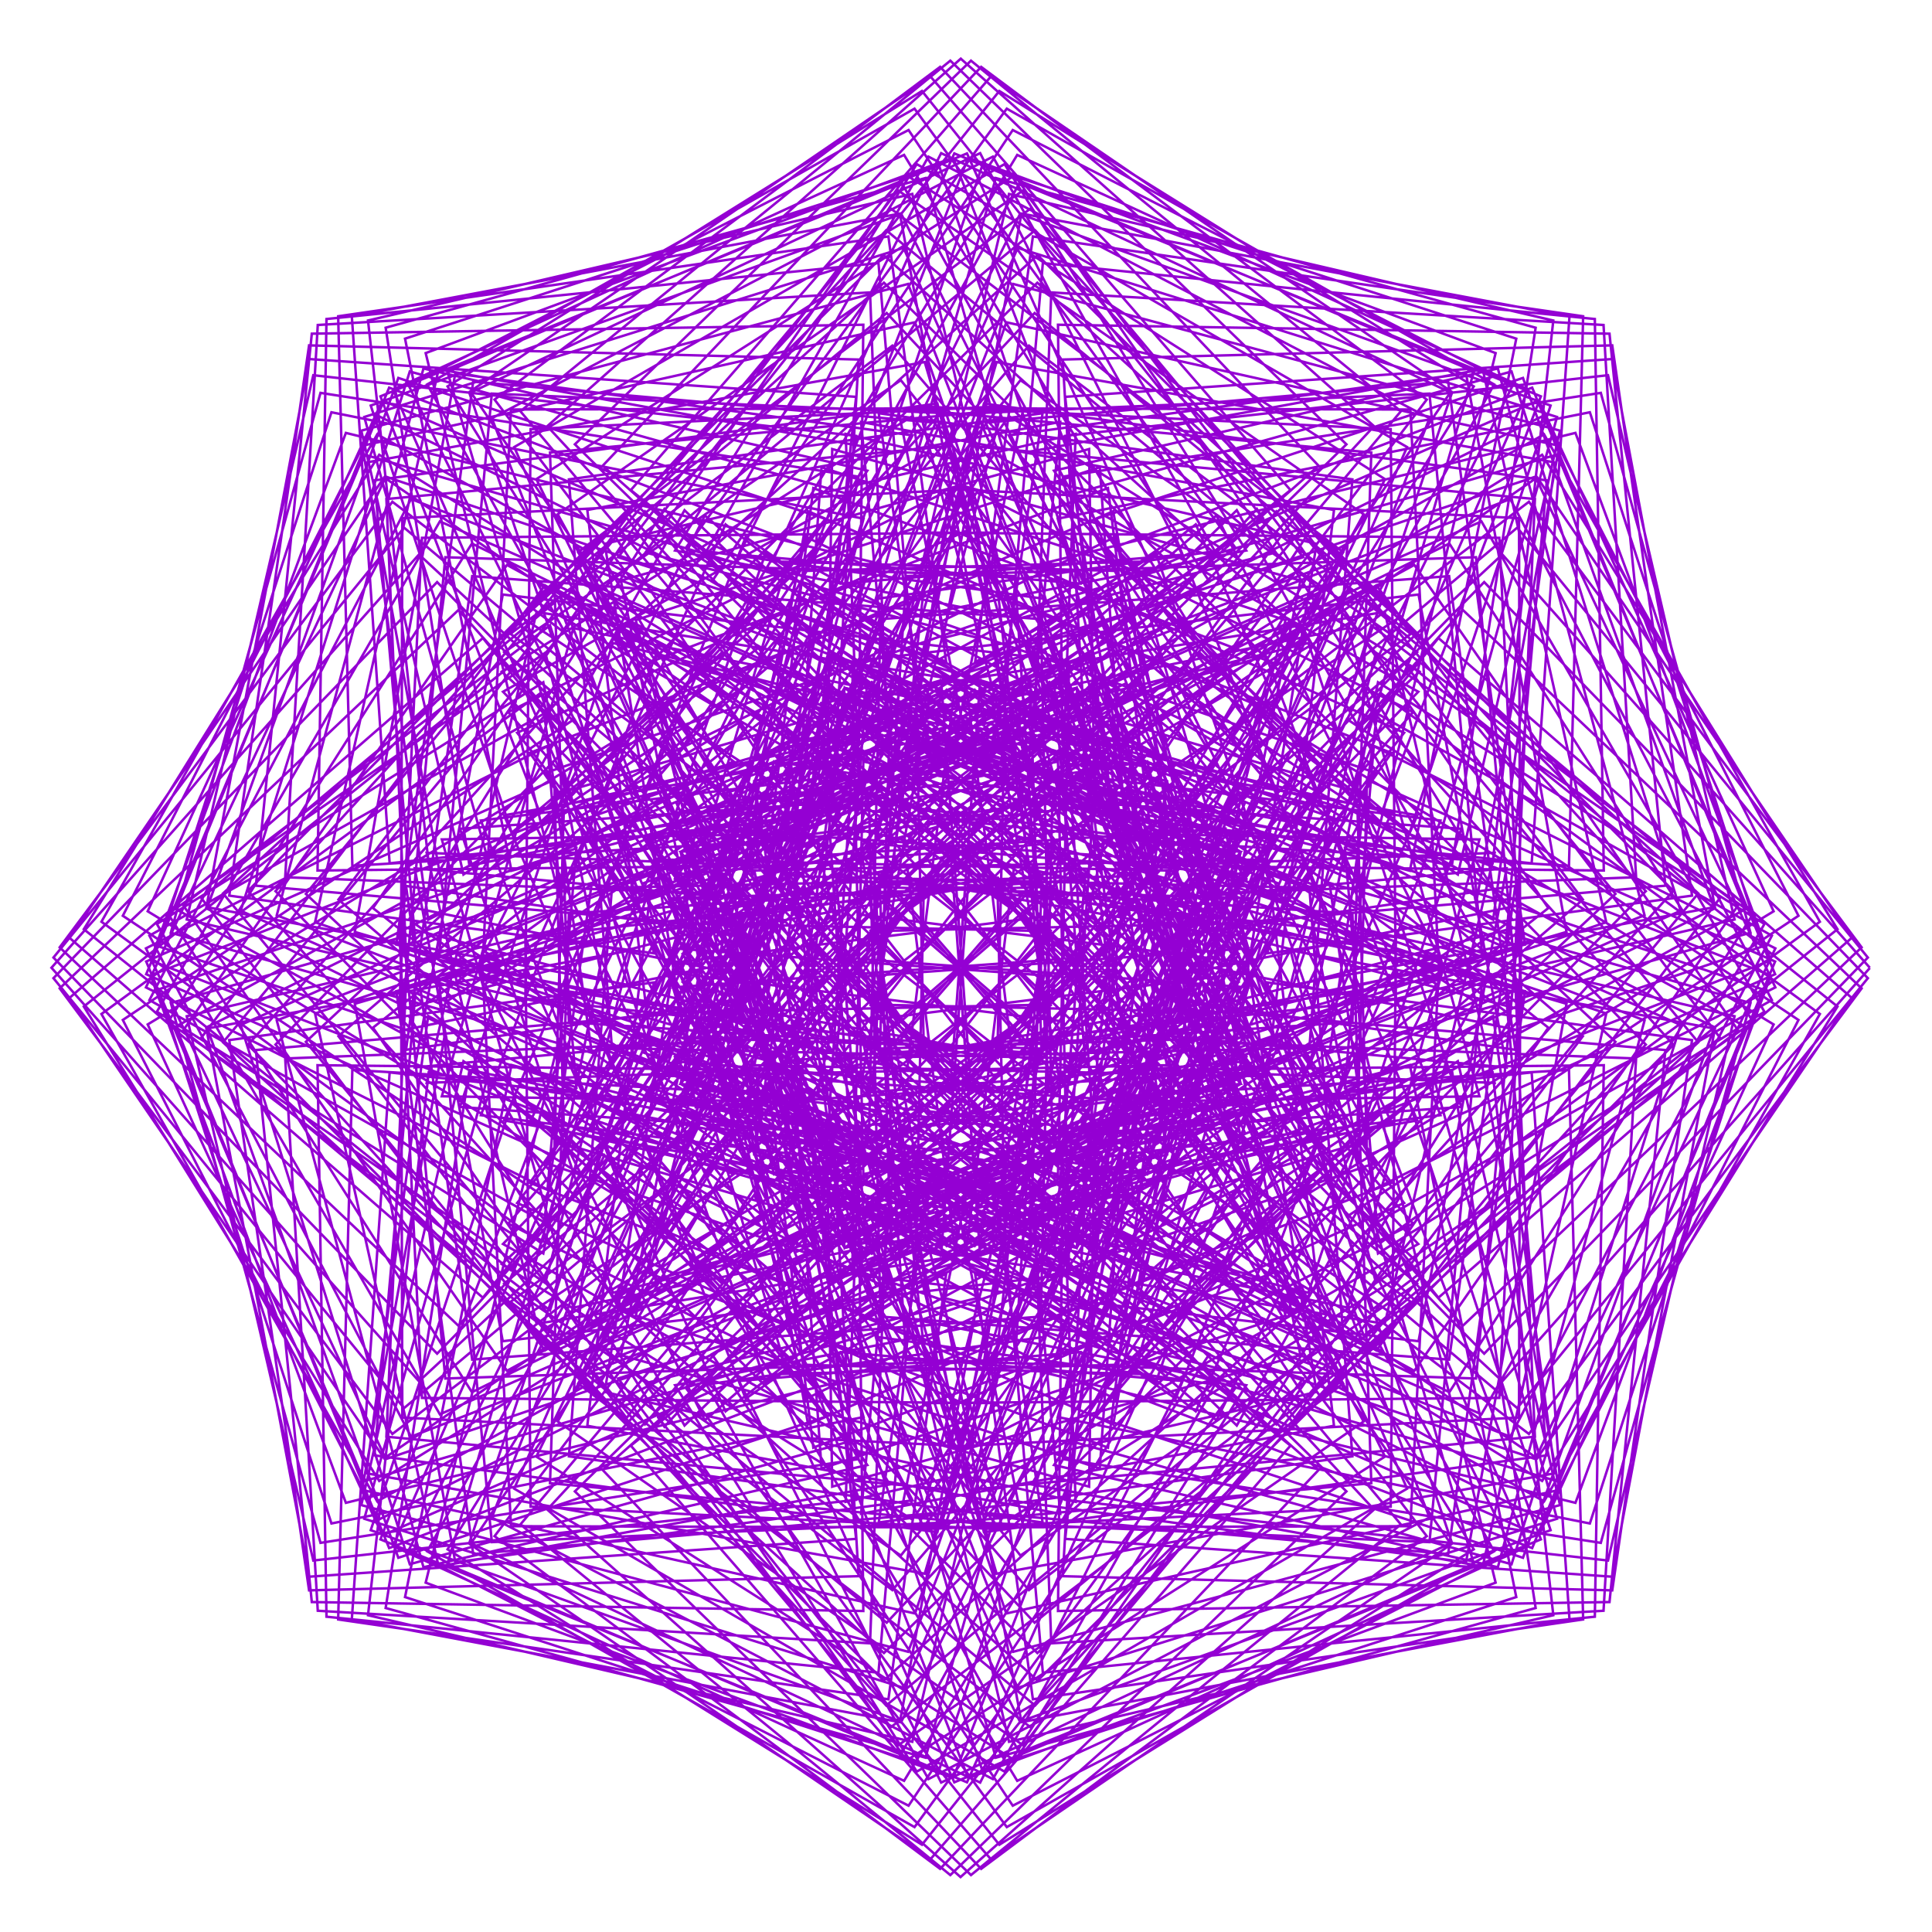 <?xml version="1.0" encoding="utf-8"  standalone="no"?>
<svg 
 width="777" height="777"
 viewBox="0 0 777 777"
 xmlns="http://www.w3.org/2000/svg"
 xmlns:xlink="http://www.w3.org/1999/xlink"
>

<title>Gnuplot</title>
<desc>Produced by GNUPLOT 5.2 patchlevel 7 </desc>

<g id="gnuplot_canvas">

<rect x="0" y="0" width="777" height="777" fill="none"/>
<defs>

	<circle id='gpDot' r='0.5' stroke-width='0.5' stroke='currentColor'/>
	<path id='gpPt0' stroke-width='0.222' stroke='currentColor' d='M-1,0 h2 M0,-1 v2'/>
	<path id='gpPt1' stroke-width='0.222' stroke='currentColor' d='M-1,-1 L1,1 M1,-1 L-1,1'/>
	<path id='gpPt2' stroke-width='0.222' stroke='currentColor' d='M-1,0 L1,0 M0,-1 L0,1 M-1,-1 L1,1 M-1,1 L1,-1'/>
	<rect id='gpPt3' stroke-width='0.222' stroke='currentColor' x='-1' y='-1' width='2' height='2'/>
	<rect id='gpPt4' stroke-width='0.222' stroke='currentColor' fill='currentColor' x='-1' y='-1' width='2' height='2'/>
	<circle id='gpPt5' stroke-width='0.222' stroke='currentColor' cx='0' cy='0' r='1'/>
	<use xlink:href='#gpPt5' id='gpPt6' fill='currentColor' stroke='none'/>
	<path id='gpPt7' stroke-width='0.222' stroke='currentColor' d='M0,-1.33 L-1.33,0.67 L1.33,0.67 z'/>
	<use xlink:href='#gpPt7' id='gpPt8' fill='currentColor' stroke='none'/>
	<use xlink:href='#gpPt7' id='gpPt9' stroke='currentColor' transform='rotate(180)'/>
	<use xlink:href='#gpPt9' id='gpPt10' fill='currentColor' stroke='none'/>
	<use xlink:href='#gpPt3' id='gpPt11' stroke='currentColor' transform='rotate(45)'/>
	<use xlink:href='#gpPt11' id='gpPt12' fill='currentColor' stroke='none'/>
	<path id='gpPt13' stroke-width='0.222' stroke='currentColor' d='M0,1.330 L1.265,0.411 L0.782,-1.067 L-0.782,-1.076 L-1.265,0.411 z'/>
	<use xlink:href='#gpPt13' id='gpPt14' fill='currentColor' stroke='none'/>
	<filter id='textbox' filterUnits='objectBoundingBox' x='0' y='0' height='1' width='1'>
	  <feFlood flood-color='white' flood-opacity='1' result='bgnd'/>
	  <feComposite in='SourceGraphic' in2='bgnd' operator='atop'/>
	</filter>
	<filter id='greybox' filterUnits='objectBoundingBox' x='0' y='0' height='1' width='1'>
	  <feFlood flood-color='lightgrey' flood-opacity='1' result='grey'/>
	  <feComposite in='SourceGraphic' in2='grey' operator='atop'/>
	</filter>
</defs>
<g fill="none" color="white" stroke="currentColor" stroke-width="1.00" stroke-linecap="butt" stroke-linejoin="miter">
</g>
<g fill="none" color="black" stroke="currentColor" stroke-width="1.00" stroke-linecap="butt" stroke-linejoin="miter">
</g>
<g fill="none" color="black" stroke="currentColor" stroke-width="1.00" stroke-linecap="butt" stroke-linejoin="miter">
</g>
	<g id="gnuplot_plot_1" ><title>real(z(t)),imag(z(t))</title>
<g fill="none" color="black" stroke="currentColor" stroke-width="1.00" stroke-linecap="butt" stroke-linejoin="miter">
	<path stroke='rgb(148,   0, 211)'  d='M752.0,389.2 L604.2,223.0 L479.5,338.5 L609.2,388.4 L617.3,200.7 L389.6,179.3 L348.2,385.9 L502.0,397.1
		L438.8,263.7 L274.5,383.6 L392.8,580.5 L568.3,492.1 L474.6,384.2 L418.3,535.1 L626.3,595.7 L713.9,386.7
		L549.8,313.6 L546.0,451.2 L712.2,386.2 L633.6,174.1 L422.4,225.9 L471.4,380.4 L570.4,278.2 L399.9,182.5
		L273.5,374.2 L433.0,501.9 L503.5,371.2 L350.1,374.5 L382.3,581.8 L610.9,570.1 L611.4,381.0 L478.8,423.8
		L596.9,544.4 L751.2,385.1 L610.2,212.2 L479.1,322.3 L605.6,379.2 L622.1,193.2 L395.7,162.3 L345.1,367.7
		L499.1,386.9 L443.3,251.0 L274.6,363.0 L384.5,564.8 L564.7,483.8 L476.5,370.6 L413.1,517.6 L617.5,586.8
		L714.0,381.4 L552.5,300.1 L540.9,437.3 L708.9,380.6 L639.4,165.8 L425.4,208.6 L466.9,366.4 L570.9,270.1
		L405.8,167.4 L271.4,353.5 L425.8,488.7 L503.4,361.3 L351.0,356.7 L374.0,564.3 L603.0,562.2 L612.2,372.3
		L477.0,407.8 L588.3,533.2 L748.7,381.0 L614.9,201.8 L477.7,306.2 L600.5,369.9 L625.4,186.0 L400.8,145.6
		L341.0,349.5 L494.7,376.7 L446.4,238.7 L273.7,342.6 L375.0,548.9 L559.6,475.7 L477.2,357.4 L406.9,500.1
		L607.4,577.8 L712.6,376.3 L553.9,287.0 L534.7,423.4 L704.0,375.1 L643.8,158.0 L427.4,191.7 L461.2,352.5
		L569.9,262.3 L410.4,152.9 L268.3,333.0 L417.3,475.6 L501.9,351.7 L350.8,339.3 L364.5,546.8 L593.6,554.4
		L611.5,364.0 L474.1,392.2 L578.5,521.9 L744.7,377.2 L618.2,192.0 L475.1,290.4 L594.1,360.7 L627.1,179.3
		L404.7,129.6 L335.8,331.5 L488.8,366.7 L448.1,227.0 L271.9,322.6 L364.3,533.0 L552.9,467.8 L476.6,344.8
		L399.7,482.8 L595.8,568.8 L709.6,371.6 L554.2,274.4 L527.4,409.7 L697.6,369.8 L646.7,150.9 L428.4,175.3
		L454.4,338.7 L567.4,254.9 L413.8,139.0 L264.4,312.9 L407.5,462.5 L499.0,342.6 L349.5,322.4 L354.1,529.5
		L582.8,546.8 L609.4,356.3 L470.2,376.9 L567.3,510.8 L739.0,373.7 L620.2,182.9 L471.6,275.0 L586.3,351.7
		L627.4,173.2 L407.5,114.2 L329.6,313.7 L481.6,356.9 L448.6,215.9 L269.1,303.2 L352.5,517.3 L544.8,460.3
		L474.8,332.8 L391.5,465.9 L582.9,559.9 L705.1,367.5 L553.4,262.5 L519.0,396.3 L689.7,364.8 L648.3,144.4
		L428.4,159.6 L446.4,325.1 L563.4,247.9 L416.1,125.9 L259.5,293.2 L396.5,449.7 L494.6,334.1 L347.2,306.3
		L342.7,512.5 L570.5,539.4 L605.9,349.2 L465.3,362.3 L555.1,499.9 L731.9,370.7 L621.0,174.7 L467.1,260.1
		L577.2,343.1 L626.2,167.7 L409.3,99.7 L322.5,296.4 L473.1,347.5 L447.7,205.6 L265.4,284.4 L339.7,501.9
		L535.3,453.2 L471.8,321.5 L382.4,449.4 L568.8,551.3 L699.1,364.0 L551.5,251.5 L509.6,383.4 L680.5,360.2
		L648.4,138.9 L427.4,144.6 L437.3,312.0 L558.0,241.5 L417.2,113.7 L253.8,274.2 L384.4,437.3 L488.9,326.2
		L343.9,291.0 L330.3,495.8 L556.9,532.4 L601.1,343.0 L459.4,348.4 L541.7,489.3 L723.3,368.3 L620.5,167.3
		L461.7,246.0 L566.9,334.9 L623.6,163.1 L410.2,86.1 L314.5,279.6 L463.3,338.7 L445.6,196.3 L260.9,266.5
		L325.9,486.8 L524.4,446.8 L467.7,311.2 L372.4,433.6 L553.5,543.1 L691.7,361.2 L548.5,241.3 L499.3,371.0
		L669.8,356.2 L647.3,134.2 L425.5,130.6 L427.3,299.4 L551.3,235.9 L417.3,102.6 L247.3,255.9 L371.2,425.3
		L481.9,319.2 L339.7,276.6 L317.2,479.7 L542.1,525.9 L595.0,337.6 L452.7,335.4 L527.4,479.3 L713.3,366.5
		L618.9,161.0 L455.4,232.6 L555.5,327.2 L619.7,159.4 L410.0,73.6 L305.8,263.5 L452.3,330.4 L442.3,187.9
		L255.7,249.4 L311.3,472.3 L512.3,440.9 L462.6,301.9 L361.7,418.6 L537.1,535.4 L683.0,359.3 L544.5,232.2
		L488.1,359.3 L658.0,352.8 L644.9,130.7 L422.8,117.6 L416.3,287.5 L543.4,231.1 L416.3,92.6 L240.2,238.5
		L357.0,413.9 L473.7,313.0 L334.7,263.3 L303.3,464.3 L526.2,519.9 L587.7,333.3 L445.2,323.3 L512.1,469.8
		L702.0,365.6 L616.2,155.9 L448.4,220.1 L543.0,320.2 L614.6,156.7 L409.1,62.3 L296.3,248.2 L440.2,322.9
		L438.0,180.6 L249.7,233.5 L295.9,458.4 L499.0,435.9 L456.4,293.7 L350.3,404.4 L519.7,528.3 L673.0,358.3
		L539.7,224.3 L476.2,348.3 L645.0,350.1 L641.4,128.3 L419.4,105.8 L404.6,276.3 L534.3,227.1 L414.4,83.9
		L232.5,222.1 L342.0,403.2 L464.4,307.9 L328.8,251.2 L288.8,449.7 L509.1,514.7 L579.3,330.0 L436.9,312.3
		L496.0,461.1 L689.5,365.4 L612.5,152.0 L440.7,208.7 L529.6,313.9 L608.3,155.1 L407.3,52.3 L286.3,233.9
		L427.2,316.2 L432.6,174.5 L243.2,218.7 L279.8,445.3 L484.6,431.7 L449.4,286.7 L338.3,391.2 L501.4,521.8
		L661.9,358.4 L534.1,217.6 L463.6,338.3 L631.0,348.2 L636.7,127.2 L415.4,95.1 L392.2,266.0 L524.1,224.1
		L411.6,76.5 L224.3,206.8 L326.2,393.2 L454.1,303.8 L322.4,240.3 L273.7,435.9 L491.2,510.2 L570.0,327.9
		L428.1,302.5 L479.2,453.1 L675.9,366.3 L607.9,149.4 L432.5,198.4 L515.5,308.5 L600.9,154.6 L404.9,43.7
		L275.7,220.5 L413.3,310.3 L426.4,169.7 L236.2,205.1 L263.1,432.9 L469.3,428.4 L441.5,281.0 L325.9,379.1
		L482.4,516.1 L649.7,359.5 L527.7,212.2 L450.5,329.2 L616.0,347.2 L631.2,127.3 L410.8,85.9 L379.3,256.6
		L513.1,222.2 L408.1,70.5 L215.7,192.7 L309.7,384.1 L442.8,300.8 L315.3,230.8 L258.3,423.1 L472.4,506.5
		L559.7,327.0 L418.7,294.0 L461.9,446.0 L661.4,368.1 L602.4,148.2 L423.9,189.3 L500.6,304.0 L592.7,155.4
		L401.9,36.6 L264.8,208.3 L398.7,305.4 L419.3,166.2 L228.8,192.8 L246.1,421.5 L453.2,426.1 L433.0,276.6
		L313.1,368.1 L462.7,511.2 L636.6,361.8 L520.7,208.2 L436.9,321.2 L600.3,347.2 L624.7,128.9 L405.8,78.0
		L365.9,248.2 L501.2,221.4 L404.0,66.0 L206.8,179.8 L292.8,375.9 L430.8,299.0 L307.8,222.7 L242.6,411.3
		L453.0,503.7 L548.6,327.5 L408.9,286.8 L444.1,439.8 L646.0,370.9 L596.3,148.5 L414.9,181.5 L485.2,300.5
		L583.6,157.4 L398.4,30.9 L253.7,197.1 L383.4,301.5 L411.6,164.1 L221.2,182.0 L228.8,411.1 L436.3,424.8
		L423.9,273.7 L300.0,358.3 L442.6,507.3 L622.7,365.2 L513.3,205.7 L423.1,314.4 L583.9,348.2 L617.6,131.8
		L400.5,71.6 L352.2,240.9 L488.6,221.7 L399.3,63.0 L197.8,168.2 L275.5,368.7 L418.2,298.4 L299.9,216.0
		L226.7,400.6 L433.0,501.9 L536.9,329.2 L398.9,280.9 L426.1,434.6 L630.0,374.8 L589.6,150.2 L405.7,175.1
		L469.4,297.9 L573.8,160.7 L394.6,26.9 L242.4,187.3 L367.8,298.6 L403.3,163.4 L213.4,172.6 L211.3,401.6
		L418.9,424.6 L414.3,272.2 L286.9,349.8 L422.1,504.2 L608.2,369.8 L505.5,204.7 L409.2,308.7 L567.0,350.2
		L609.8,136.2 L395.0,66.7 L338.3,234.7 L475.5,223.1 L394.2,61.6 L188.8,158.1 L258.0,362.5 L405.0,299.1
		L291.8,210.9 L210.8,391.1 L412.6,501.0 L524.6,332.3 L388.7,276.5 L407.9,430.5 L613.3,379.9 L582.4,153.5
		L396.4,170.0 L453.3,296.5 L563.4,165.4 L390.5,24.4 L231.2,178.7 L351.8,296.8 L394.6,164.2 L205.5,164.7
		L193.8,393.3 L401.1,425.5 L404.4,272.1 L273.7,342.6 L401.4,502.1 L593.1,375.7 L497.4,205.2 L395.2,304.2
		L549.7,353.2 L601.5,142.0 L389.4,63.4 L324.4,229.6 L462.0,225.8 L388.9,61.7 L179.9,149.3 L240.5,357.3
		L391.4,301.0 L283.5,207.3 L195.1,382.8 L392.0,501.1 L511.9,336.8 L378.5,273.6 L389.7,427.4 L596.3,386.0
		L574.9,158.3 L387.2,166.4 L437.1,296.1 L552.6,171.4 L386.4,23.6 L220.1,171.4 L335.6,296.1 L385.5,166.4
		L197.8,158.3 L176.4,386.0 L383.0,427.4 L394.2,273.6 L260.8,336.8 L380.7,501.1 L577.6,382.8 L489.2,207.3
		L381.3,301.0 L532.2,357.3 L592.8,149.3 L383.8,61.7 L310.7,225.8 L448.3,229.6 L383.3,63.4 L171.2,142.0
		L223.0,353.2 L377.5,304.2 L275.3,205.2 L179.6,375.7 L371.3,502.1 L499.0,342.6 L368.3,272.1 L371.6,425.5
		L578.9,393.3 L567.2,164.7 L378.1,164.2 L420.9,296.8 L541.5,178.7 L382.2,24.4 L209.3,165.4 L319.4,296.5
		L376.3,170.0 L190.3,153.5 L159.4,379.9 L364.8,430.5 L384.0,276.5 L248.1,332.3 L360.1,501.0 L561.9,391.1
		L480.9,210.9 L367.7,299.1 L514.7,362.5 L583.9,158.1 L378.5,61.6 L297.2,223.1 L434.4,234.7 L377.7,66.7
		L162.9,136.2 L205.7,350.2 L363.5,308.7 L267.2,204.7 L164.5,369.8 L350.6,504.2 L485.8,349.8 L358.4,272.2
		L353.8,424.6 L561.4,401.6 L559.3,172.6 L369.4,163.4 L404.9,298.6 L530.3,187.3 L378.1,26.9 L198.9,160.7
		L303.3,297.9 L367.0,175.1 L183.1,150.2 L142.7,374.8 L346.6,434.6 L373.8,280.9 L235.8,329.2 L339.7,501.9
		L546.0,400.6 L472.8,216.0 L354.5,298.4 L497.2,368.7 L574.9,168.2 L373.4,63.0 L284.1,221.7 L420.5,240.9
		L372.2,71.6 L155.1,131.8 L188.8,348.2 L349.6,314.4 L259.4,205.7 L150.0,365.2 L330.1,507.3 L472.7,358.3
		L348.8,273.7 L336.4,424.8 L543.9,411.1 L551.5,182.0 L361.1,164.1 L389.3,301.5 L519.0,197.1 L374.3,30.9
		L189.1,157.4 L287.5,300.5 L357.8,181.5 L176.4,148.5 L126.7,370.9 L328.6,439.8 L363.8,286.8 L224.1,327.5
		L319.7,503.7 L530.1,411.3 L464.9,222.7 L341.9,299.0 L479.9,375.9 L565.9,179.8 L368.7,66.0 L271.5,221.4
		L406.8,248.2 L366.9,78.0 L148.0,128.9 L172.4,347.2 L335.8,321.2 L252.0,208.2 L136.1,361.8 L310.0,511.2
		L459.6,368.1 L339.7,276.6 L319.5,426.1 L526.6,421.5 L543.9,192.8 L353.4,166.2 L374.0,305.4 L507.9,208.3
		L370.8,36.6 L180.0,155.4 L272.1,304.0 L348.8,189.3 L170.3,148.2 L111.3,368.1 L310.8,446.0 L354.0,294.0
		L213.0,327.0 L300.3,506.5 L514.4,423.1 L457.4,230.8 L329.9,300.8 L463.0,384.1 L557.0,192.7 L364.6,70.5
		L259.6,222.2 L393.4,256.6 L361.9,85.9 L141.5,127.3 L156.7,347.2 L322.2,329.2 L245.0,212.2 L123.0,359.5
		L290.3,516.1 L446.8,379.1 L331.2,281.0 L303.4,428.4 L509.6,432.9 L536.5,205.1 L346.3,169.7 L359.4,310.3
		L497.0,220.5 L367.8,43.7 L171.8,154.6 L257.2,308.5 L340.2,198.4 L164.8,149.4 L96.8,366.3 L293.5,453.1
		L344.6,302.5 L202.7,327.9 L281.5,510.2 L499.0,435.9 L450.3,240.3 L318.6,303.8 L446.5,393.2 L548.4,206.8
		L361.1,76.5 L248.6,224.1 L380.5,266.0 L357.3,95.1 L136.0,127.2 L141.7,348.2 L309.1,338.3 L238.6,217.6
		L110.8,358.4 L271.3,521.8 L434.4,391.2 L323.3,286.7 L288.1,431.7 L492.9,445.3 L529.5,218.7 L340.1,174.5
		L345.5,316.2 L486.4,233.9 L365.4,52.3 L164.4,155.1 L243.1,313.9 L332.0,208.7 L160.2,152.0 L83.2,365.4
		L276.7,461.1 L335.8,312.3 L193.4,330.0 L263.6,514.7 L483.9,449.7 L443.9,251.2 L308.3,307.9 L430.7,403.2
		L540.2,222.1 L358.3,83.9 L238.4,227.1 L368.1,276.3 L353.3,105.8 L131.3,128.3 L127.7,350.1 L296.5,348.3
		L233.0,224.3 L99.7,358.3 L253.0,528.3 L422.4,404.4 L316.3,293.7 L273.7,435.9 L476.8,458.4 L523.0,233.5
		L334.7,180.6 L332.5,322.9 L476.4,248.2 L363.6,62.3 L158.1,156.7 L229.7,320.2 L324.3,220.1 L156.5,155.9
		L70.7,365.6 L260.6,469.8 L327.5,323.3 L185.0,333.3 L246.5,519.9 L469.4,464.3 L438.0,263.3 L299.0,313.0
		L415.7,413.9 L532.5,238.5 L356.4,92.6 L229.3,231.1 L356.4,287.5 L349.9,117.6 L127.8,130.7 L114.7,352.8
		L284.6,359.3 L228.2,232.2 L89.7,359.3 L235.6,535.4 L411.0,418.6 L310.1,301.9 L260.4,440.9 L461.4,472.3
		L517.0,249.4 L330.4,187.9 L320.4,330.4 L466.9,263.5 L362.7,73.6 L153.0,159.4 L217.2,327.2 L317.3,232.6
		L153.8,161.0 L59.4,366.5 L245.3,479.3 L320.0,335.4 L177.7,337.6 L230.6,525.9 L455.5,479.7 L433.0,276.6
		L290.8,319.2 L401.5,425.3 L525.4,255.9 L355.4,102.6 L221.4,235.9 L345.4,299.4 L347.2,130.6 L125.4,134.2
		L102.9,356.2 L273.4,371.0 L224.2,241.3 L81.0,361.2 L219.2,543.1 L400.3,433.6 L305.0,311.2 L248.3,446.8
		L446.8,486.8 L511.8,266.5 L327.1,196.3 L309.4,338.7 L458.2,279.6 L362.5,86.1 L149.1,163.1 L205.8,334.9
		L311.0,246.0 L152.2,167.3 L49.4,368.3 L231.0,489.3 L313.3,348.4 L171.6,343.0 L215.8,532.4 L442.4,495.8
		L428.8,291.0 L283.8,326.2 L388.3,437.3 L518.9,274.2 L355.5,113.7 L214.7,241.5 L335.4,312.0 L345.3,144.6
		L124.3,138.9 L92.2,360.2 L263.1,383.4 L221.2,251.5 L73.6,364.0 L203.9,551.3 L390.3,449.4 L300.9,321.5
		L237.4,453.2 L433.0,501.9 L507.3,284.4 L325.0,205.6 L299.6,347.5 L450.2,296.4 L363.4,99.7 L146.5,167.7
		L195.5,343.1 L305.6,260.1 L151.7,174.7 L40.8,370.7 L217.6,499.9 L307.4,362.3 L166.8,349.2 L202.2,539.4
		L430.0,512.5 L425.5,306.3 L278.1,334.1 L376.2,449.7 L513.2,293.2 L356.6,125.9 L209.3,247.9 L326.3,325.1
		L344.3,159.6 L124.4,144.4 L83.0,364.8 L253.7,396.3 L219.3,262.5 L67.6,367.5 L189.8,559.9 L381.2,465.9
		L297.9,332.8 L227.9,460.3 L420.2,517.3 L503.6,303.2 L324.1,215.9 L291.1,356.9 L443.1,313.7 L365.2,114.2
		L145.3,173.2 L186.4,351.7 L301.1,275.0 L152.5,182.9 L33.7,373.7 L205.4,510.8 L302.5,376.9 L163.3,356.3
		L189.9,546.8 L418.6,529.5 L423.2,322.4 L273.7,342.6 L365.2,462.5 L508.3,312.9 L358.9,139.0 L205.3,254.9
		L318.3,338.7 L344.3,175.3 L126.0,150.9 L75.1,369.8 L245.3,409.7 L218.5,274.4 L63.1,371.6 L176.9,568.8
		L373.0,482.8 L296.1,344.8 L219.8,467.8 L408.4,533.0 L500.8,322.6 L324.6,227.0 L283.9,366.7 L436.9,331.5
		L368.0,129.6 L145.6,179.3 L178.6,360.7 L297.6,290.4 L154.5,192.0 L28.0,377.2 L194.2,521.9 L298.6,392.2
		L161.2,364.0 L179.1,554.4 L408.2,546.8 L421.9,339.3 L270.8,351.7 L355.4,475.6 L504.4,333.0 L362.3,152.9
		L202.8,262.3 L311.5,352.5 L345.3,191.7 L128.9,158.0 L68.7,375.1 L238.0,423.4 L218.8,287.0 L60.1,376.3
		L165.3,577.8 L365.8,500.1 L295.5,357.4 L213.1,475.7 L397.7,548.9 L499.0,342.6 L326.3,238.7 L278.0,376.7
		L431.7,349.5 L371.9,145.6 L147.3,186.0 L172.2,369.9 L295.0,306.2 L157.8,201.8 L24.0,381.0 L184.4,533.2
		L295.7,407.8 L160.5,372.3 L169.7,562.2 L398.7,564.3 L421.7,356.7 L269.3,361.3 L346.9,488.7 L501.3,353.5
		L366.9,167.4 L201.8,270.1 L305.8,366.4 L347.3,208.6 L133.3,165.8 L63.8,380.6 L231.8,437.3 L220.2,300.1
		L58.7,381.4 L155.2,586.8 L359.6,517.6 L296.2,370.6 L208.0,483.8 L388.2,564.8 L498.1,363.0 L329.4,251.0
		L273.6,386.9 L427.6,367.7 L377.0,162.3 L150.6,193.2 L167.1,379.2 L293.6,322.3 L162.5,212.2 L21.5,385.1
		L175.8,544.4 L293.9,423.8 L161.3,381.0 L161.8,570.1 L390.4,581.8 L422.6,374.5 L269.2,371.2 L339.7,501.9
		L499.2,374.2 L372.8,182.5 L202.3,278.2 L301.3,380.4 L350.3,225.9 L139.1,174.1 L60.5,386.2 L226.7,451.2
		L222.9,313.6 L58.8,386.7 L146.4,595.7 L354.4,535.1 L298.1,384.2 L204.4,492.1 L379.9,580.5 L498.2,383.6
		L333.9,263.7 L270.7,397.1 L424.5,385.9 L383.1,179.3 L155.4,200.7 L163.5,388.4 L293.2,338.5 L168.5,223.0
		L20.7,389.2 L168.5,555.5 L293.2,440.0 L163.5,390.1 L155.4,577.8 L383.1,599.2 L424.5,392.6 L270.7,381.4
		L333.9,514.8 L498.2,394.9 L379.9,198.0 L204.4,286.4 L298.1,394.3 L354.4,243.4 L146.4,182.8 L58.8,391.8
		L222.9,464.9 L226.7,327.3 L60.5,392.3 L139.1,604.4 L350.3,552.6 L301.3,398.1 L202.3,500.3 L372.8,596.0
		L499.2,404.3 L339.7,276.6 L269.2,407.3 L422.6,404.0 L390.4,196.7 L161.8,208.4 L161.3,397.5 L293.9,354.7
		L175.8,234.1 L21.5,393.4 L162.5,566.3 L293.6,456.2 L167.1,399.3 L150.6,585.3 L377.0,616.2 L427.6,410.8
		L273.6,391.6 L329.4,527.5 L498.1,415.5 L388.2,213.7 L208.0,294.7 L296.2,407.9 L359.6,260.9 L155.2,191.7
		L58.7,397.1 L220.2,478.4 L231.8,341.2 L63.8,397.9 L133.3,612.7 L347.3,569.9 L305.8,412.1 L201.8,508.4
		L366.9,611.1 L501.3,425.0 L346.9,289.8 L269.3,417.2 L421.7,421.8 L398.7,214.2 L169.7,216.3 L160.5,406.2
		L295.7,370.7 L184.4,245.3 L24.0,397.5 L157.8,576.7 L295.0,472.3 L172.2,408.6 L147.3,592.5 L371.9,632.9
		L431.7,429.0 L278.0,401.8 L326.3,539.8 L499.0,435.9 L397.7,229.6 L213.1,302.8 L295.5,421.1 L365.8,278.4
		L165.3,200.7 L60.1,402.2 L218.8,491.5 L238.0,355.1 L68.7,403.4 L128.9,620.5 L345.3,586.8 L311.5,426.0
		L202.8,516.2 L362.3,625.6 L504.4,445.5 L355.4,302.9 L270.8,426.8 L421.9,439.2 L408.2,231.7 L179.1,224.1
		L161.2,414.5 L298.6,386.3 L194.2,256.6 L28.0,401.3 L154.5,586.5 L297.6,488.1 L178.6,417.8 L145.6,599.2
		L368.0,648.9 L436.9,447.0 L283.9,411.8 L324.6,551.5 L500.8,455.9 L408.4,245.5 L219.8,310.7 L296.1,433.7
		L373.0,295.7 L176.9,209.7 L63.1,406.9 L218.5,504.1 L245.3,368.8 L75.1,408.7 L126.0,627.6 L344.3,603.2
		L318.3,439.8 L205.3,523.6 L358.9,639.5 L508.3,465.6 L365.2,316.0 L273.7,435.9 L423.2,456.1 L418.6,249.0
		L189.9,231.7 L163.3,422.2 L302.5,401.6 L205.4,267.7 L33.7,404.8 L152.5,595.6 L301.1,503.5 L186.4,426.8
		L145.3,605.3 L365.2,664.3 L443.1,464.8 L291.1,421.6 L324.1,562.6 L503.6,475.3 L420.2,261.2 L227.9,318.2
		L297.9,445.7 L381.2,312.6 L189.8,218.6 L67.6,411.0 L219.3,516.0 L253.7,382.2 L83.0,413.7 L124.4,634.1
		L344.3,618.9 L326.3,453.4 L209.3,530.6 L356.6,652.6 L513.2,485.3 L376.2,328.8 L278.1,444.4 L425.5,472.2
		L430.0,266.0 L202.2,239.1 L166.8,429.3 L307.4,416.2 L217.6,278.6 L40.8,407.8 L151.7,603.8 L305.6,518.4
		L195.5,435.4 L146.5,610.8 L363.4,678.8 L450.2,482.1 L299.6,431.0 L325.0,572.9 L507.3,494.1 L433.0,276.6
		L237.4,325.3 L300.9,457.0 L390.3,329.1 L203.9,227.2 L73.6,414.5 L221.2,527.0 L263.1,395.1 L92.2,418.3
		L124.3,639.6 L345.3,633.9 L335.4,466.5 L214.7,537.0 L355.5,664.8 L518.9,504.3 L388.3,341.2 L283.8,452.3
		L428.8,487.5 L442.4,282.7 L215.8,246.1 L171.6,435.5 L313.3,430.1 L231.0,289.2 L49.4,410.2 L152.2,611.2
		L311.0,532.5 L205.8,443.6 L149.1,615.4 L362.5,692.4 L458.2,498.9 L309.4,439.8 L327.1,582.2 L511.8,512.0
		L446.8,291.7 L248.3,331.7 L305.0,467.3 L400.3,344.9 L219.2,235.4 L81.0,417.3 L224.2,537.2 L273.4,407.5
		L102.9,422.3 L125.4,644.3 L347.2,647.9 L345.4,479.1 L221.4,542.6 L355.4,675.9 L525.4,522.6 L401.5,353.2
		L290.8,459.3 L433.0,501.9 L455.5,298.8 L230.6,252.6 L177.7,440.9 L320.0,443.1 L245.3,299.2 L59.4,412.0
		L153.8,617.5 L317.3,545.9 L217.2,451.3 L153.0,619.1 L362.7,704.9 L466.9,515.0 L320.4,448.1 L330.4,590.6
		L517.0,529.1 L461.4,306.2 L260.4,337.6 L310.1,476.6 L411.0,359.9 L235.6,243.1 L89.7,419.2 L228.2,546.3
		L284.6,419.2 L114.7,425.7 L127.8,647.8 L349.9,660.9 L356.4,491.0 L229.3,547.4 L356.4,685.9 L532.5,540.0
		L415.7,364.6 L299.0,465.5 L438.0,515.2 L469.4,314.2 L246.5,258.6 L185.0,445.2 L327.5,455.2 L260.6,308.7
		L70.7,412.9 L156.5,622.6 L324.3,558.4 L229.7,458.3 L158.1,621.8 L363.6,716.2 L476.4,530.3 L332.5,455.6
		L334.7,597.9 L523.0,545.0 L476.8,320.1 L273.7,342.6 L316.3,484.8 L422.4,374.1 L253.0,250.2 L99.7,420.2
		L233.0,554.2 L296.5,430.2 L127.7,428.4 L131.3,650.2 L353.3,672.7 L368.1,502.2 L238.4,551.4 L358.3,694.6
		L540.2,556.4 L430.7,375.3 L308.3,470.6 L443.9,527.3 L483.9,328.8 L263.6,263.8 L193.4,448.5 L335.8,466.2
		L276.7,317.4 L83.2,413.1 L160.2,626.5 L332.0,569.8 L243.1,464.6 L164.4,623.4 L365.4,726.2 L486.4,544.6
		L345.5,462.3 L340.1,604.0 L529.5,559.8 L492.9,333.2 L288.1,346.8 L323.3,491.8 L434.4,387.3 L271.3,256.7
		L110.8,420.1 L238.6,560.9 L309.1,440.2 L141.7,430.3 L136.0,651.3 L357.3,683.4 L380.5,512.5 L248.6,554.4
		L361.1,702.0 L548.4,571.7 L446.5,385.3 L318.6,474.7 L450.3,538.2 L499.0,342.6 L281.5,268.3 L202.7,450.6
		L344.6,476.0 L293.5,325.4 L96.8,412.2 L164.8,629.1 L340.2,580.1 L257.2,470.0 L171.8,623.9 L367.8,734.8
		L497.0,558.0 L359.4,468.2 L346.3,608.8 L536.5,573.4 L509.6,345.6 L303.4,350.1 L331.2,497.5 L446.8,399.4
		L290.3,262.4 L123.0,419.0 L245.0,566.3 L322.2,449.3 L156.7,431.3 L141.5,651.2 L361.9,692.6 L393.4,521.9
		L259.6,556.3 L364.6,708.0 L557.0,585.8 L463.0,394.4 L329.9,477.7 L457.4,547.7 L514.4,355.4 L300.3,272.0
		L213.0,451.5 L354.0,484.5 L310.8,332.5 L111.3,410.4 L170.3,630.3 L348.8,589.2 L272.1,474.5 L180.0,623.1
		L370.8,741.9 L507.9,570.2 L374.0,473.1 L353.4,612.3 L543.9,585.7 L526.6,357.0 L319.5,352.4 L339.7,501.9
		L459.6,410.4 L310.0,267.3 L136.1,416.7 L252.0,570.3 L335.8,457.3 L172.4,431.3 L148.0,649.6 L366.9,700.5
		L406.8,530.3 L271.5,557.1 L368.7,712.5 L565.9,598.7 L479.9,402.6 L341.9,479.5 L464.9,555.8 L530.1,367.2
		L319.7,274.8 L224.1,451.0 L363.8,491.7 L328.6,338.7 L126.7,407.6 L176.4,630.0 L357.8,597.0 L287.5,478.0
		L189.1,621.1 L374.3,747.6 L519.0,581.4 L389.3,477.0 L361.1,614.4 L551.5,596.5 L543.9,367.4 L336.4,353.7
		L348.8,504.8 L472.7,420.2 L330.1,271.2 L150.0,413.3 L259.4,572.8 L349.6,464.1 L188.8,430.3 L155.1,646.7
		L372.2,706.9 L420.5,537.6 L284.1,556.8 L373.4,715.5 L574.9,610.3 L497.2,409.8 L354.5,480.1 L472.8,562.5
		L546.0,377.9 L339.7,276.6 L235.8,449.3 L373.8,497.6 L346.6,343.9 L142.7,403.7 L183.1,628.3 L367.0,603.4
		L303.3,480.6 L198.9,617.8 L378.1,751.6 L530.3,591.2 L404.9,479.9 L369.4,615.1 L559.3,605.9 L561.4,376.9
		L353.8,353.9 L358.4,506.3 L485.8,428.7 L350.6,274.3 L164.5,408.7 L267.2,573.8 L363.5,469.8 L205.7,428.3
		L162.9,642.3 L377.7,711.8 L434.4,543.8 L297.2,555.4 L378.5,716.9 L583.9,620.4 L514.7,416.0 L367.7,479.4
		L480.9,567.6 L561.9,387.4 L360.1,277.5 L248.1,446.2 L384.0,502.0 L364.8,348.0 L159.4,398.6 L190.3,625.0
		L376.3,608.5 L319.4,482.0 L209.3,613.1 L382.2,754.1 L541.5,599.8 L420.9,481.7 L378.1,614.3 L567.2,613.8
		L578.9,385.2 L371.6,353.0 L368.3,506.4 L499.0,435.9 L371.3,276.4 L179.6,402.8 L275.3,573.3 L377.5,474.3
		L223.0,425.3 L171.2,636.5 L383.3,715.1 L448.3,548.9 L310.7,552.7 L383.8,716.8 L592.8,629.2 L532.2,421.2
		L381.3,477.5 L489.2,571.2 L577.6,395.7 L380.7,277.4 L260.8,441.7 L394.2,504.9 L383.0,351.1 L176.4,392.5
		L197.8,620.2 L385.5,612.1 L335.6,482.4 L220.1,607.1 L386.3,754.9 L552.6,607.1 L437.1,482.4 L387.2,612.1
		L574.9,620.2 L596.3,392.5 L389.7,351.1 L378.5,504.9 L511.9,441.7 L392.0,277.4 L195.1,395.7 L283.5,571.2
		L391.4,477.5 L240.5,421.2 L179.9,629.2 L388.9,716.8 L462.0,552.7 L324.4,548.9 L389.4,715.1 L601.5,636.5
		L549.7,425.3 L395.2,474.3 L497.4,573.3 L593.1,402.8 L401.4,276.4 L273.7,435.9 L404.4,506.4 L401.1,353.0
		L193.8,385.2 L205.5,613.8 L394.6,614.3 L351.8,481.7 L231.2,599.8 L390.5,754.1 L563.4,613.1 L453.3,482.0
		L396.4,608.5 L582.4,625.0 L613.3,398.6 L407.9,348.0 L388.7,502.0 L524.6,446.2 L412.6,277.5 L210.8,387.4
		L291.8,567.6 L405.0,479.4 L258.0,416.0 L188.8,620.4 L394.2,716.9 L475.5,555.4 L338.3,543.8 L395.0,711.8
		L609.8,642.3 L567.0,428.3 L409.2,469.8 L505.5,573.8 L608.2,408.7 L422.1,274.3 L286.9,428.7 L414.3,506.3
		L418.9,353.9 L211.3,376.9 L213.4,605.9 L403.3,615.1 L367.8,479.9 L242.4,591.2 L394.6,751.6 L573.8,617.8
		L469.4,480.6 L405.7,603.4 L589.6,628.3 L630.0,403.7 L426.1,343.9 L398.9,497.6 L536.9,449.3 L433.0,276.6
		L226.7,377.9 L299.9,562.5 L418.2,480.1 L275.5,409.8 L197.8,610.3 L399.3,715.5 L488.6,556.8 L352.2,537.6
		L400.5,706.9 L617.6,646.7 L583.9,430.3 L423.1,464.1 L513.3,572.8 L622.7,413.3 L442.6,271.2 L300.0,420.2
		L423.9,504.8 L436.3,353.7 L228.8,367.4 L221.2,596.5 L411.6,614.4 L383.4,477.0 L253.7,581.4 L398.4,747.6
		L583.6,621.1 L485.2,478.0 L414.9,597.0 L596.3,630.0 L646.0,407.6 L444.1,338.7 L408.9,491.7 L548.6,451.0
		L453.0,274.8 L242.6,367.2 L307.8,555.8 L430.8,479.5 L292.8,402.6 L206.8,598.7 L404.0,712.5 L501.2,557.1
		L365.9,530.3 L405.8,700.5 L624.7,649.6 L600.3,431.3 L436.9,457.3 L520.7,570.3 L636.6,416.7 L462.7,267.3
		L313.1,410.4 L433.0,501.9 L453.2,352.4 L246.1,357.0 L228.8,585.7 L419.3,612.3 L398.7,473.1 L264.8,570.2
		L401.9,741.9 L592.7,623.1 L500.6,474.5 L423.9,589.2 L602.4,630.3 L661.4,410.4 L461.9,332.5 L418.7,484.5
		L559.7,451.5 L472.4,272.0 L258.3,355.4 L315.3,547.7 L442.8,477.7 L309.7,394.4 L215.7,585.8 L408.1,708.0
		L513.1,556.3 L379.3,521.9 L410.8,692.6 L631.2,651.2 L616.0,431.3 L450.5,449.3 L527.7,566.3 L649.7,419.0
		L482.4,262.4 L325.9,399.4 L441.5,497.5 L469.3,350.1 L263.1,345.6 L236.2,573.4 L426.4,608.8 L413.3,468.2
		L275.7,558.0 L404.9,734.8 L600.9,623.9 L515.5,470.0 L432.5,580.1 L607.9,629.1 L675.9,412.2 L479.2,325.4
		L428.1,476.0 L570.0,450.6 L491.2,268.3 L273.7,342.6 L322.4,538.2 L454.1,474.7 L326.2,385.3 L224.3,571.7
		L411.6,702.0 L524.1,554.4 L392.2,512.5 L415.4,683.4 L636.7,651.3 L631.0,430.3 L463.6,440.2 L534.1,560.9
		L661.9,420.1 L501.4,256.7 L338.3,387.3 L449.4,491.8 L484.6,346.8 L279.8,333.2 L243.2,559.8 L432.6,604.0
		L427.2,462.3 L286.3,544.6 L407.3,726.2 L608.3,623.4 L529.6,464.6 L440.7,569.8 L612.5,626.5 L689.5,413.1
		L496.0,317.4 L436.9,466.2 L579.3,448.5 L509.1,263.8 L288.8,328.8 L328.8,527.3 L464.4,470.6 L342.0,375.3
		L232.5,556.4 L414.4,694.6 L534.3,551.4 L404.6,502.2 L419.4,672.7 L641.4,650.2 L645.0,428.4 L476.2,430.2
		L539.7,554.2 L673.0,420.2 L519.7,250.2 L350.3,374.1 L456.4,484.8 L499.0,342.6 L295.9,320.1 L249.7,545.0
		L438.0,597.9 L440.2,455.6 L296.3,530.3 L409.1,716.2 L614.6,621.8 L543.0,458.3 L448.4,558.4 L616.2,622.6
		L702.0,412.9 L512.1,308.7 L445.2,455.2 L587.7,445.2 L526.2,258.6 L303.3,314.2 L334.7,515.2 L473.7,465.5
		L357.0,364.6 L240.2,540.0 L416.3,685.9 L543.4,547.4 L416.3,491.0 L422.8,660.9 L644.9,647.8 L658.0,425.7
		L488.1,419.2 L544.5,546.3 L683.0,419.2 L537.1,243.1 L361.7,359.9 L462.6,476.6 L512.3,337.6 L311.3,306.2
		L255.7,529.1 L442.3,590.6 L452.3,448.1 L305.8,515.0 L410.0,704.9 L619.7,619.1 L555.5,451.3 L455.4,545.9
		L618.9,617.5 L713.3,412.0 L527.4,299.2 L452.7,443.1 L595.0,440.9 L542.1,252.6 L317.2,298.8 L339.7,501.9
		L481.9,459.3 L371.2,353.2 L247.3,522.6 L417.3,675.9 L551.3,542.6 L427.3,479.1 L425.5,647.9 L647.3,644.3
		L669.8,422.3 L499.3,407.5 L548.5,537.2 L691.7,417.3 L553.5,235.4 L372.4,344.9 L467.7,467.3 L524.4,331.7
		L325.9,291.7 L260.9,512.0 L445.6,582.2 L463.3,439.8 L314.5,498.9 L410.2,692.4 L623.6,615.4 L566.9,443.6
		L461.7,532.5 L620.5,611.2 L723.3,410.2 L541.7,289.2 L459.4,430.1 L601.1,435.5 L556.9,246.1 L330.3,282.7
		L343.9,487.5 L488.9,452.3 L384.4,341.2 L253.8,504.3 L417.2,664.8 L558.0,537.0 L437.3,466.5 L427.4,633.9
		L648.4,639.6 L680.5,418.3 L509.6,395.1 L551.5,527.0 L699.1,414.5 L568.8,227.2 L382.4,329.1 L471.8,457.0
		L535.3,325.3 L339.7,276.6 L265.4,494.1 L447.7,572.9 L473.1,431.0 L322.5,482.1 L409.3,678.8 L626.2,610.8
		L577.2,435.4 L467.1,518.4 L621.0,603.8 L731.9,407.8 L555.1,278.6 L465.3,416.2 L605.9,429.3 L570.5,239.1
		L342.7,266.0 L347.2,472.2 L494.6,444.4 L396.5,328.8 L259.5,485.3 L416.1,652.6 L563.4,530.6 L446.4,453.4
		L428.4,618.9 L648.3,634.1 L689.7,413.7 L519.0,382.2 L553.4,516.0 L705.1,411.0 L582.9,218.6 L391.5,312.6
		L474.8,445.7 L544.8,318.2 L352.5,261.2 L269.1,475.3 L448.6,562.6 L481.6,421.6 L329.6,464.8 L407.5,664.3
		L627.4,605.3 L586.3,426.8 L471.6,503.5 L620.2,595.6 L739.0,404.8 L567.3,267.7 L470.2,401.6 L609.4,422.2
		L582.8,231.7 L354.1,249.0 L349.5,456.1 L499.0,435.9 L407.5,316.0 L264.4,465.6 L413.8,639.5 L567.4,523.6
		L454.4,439.8 L428.4,603.2 L646.7,627.6 L697.6,408.7 L527.4,368.8 L554.2,504.1 L709.6,406.9 L595.8,209.7
		L399.7,295.7 L476.6,433.7 L552.9,310.7 L364.3,245.5 L271.9,455.9 L448.1,551.5 L488.8,411.8 L335.8,447.0
		L404.7,648.9 L627.1,599.2 L594.1,417.8 L475.1,488.1 L618.2,586.5 L744.7,401.3 L578.5,256.6 L474.1,386.3
		L611.5,414.5 L593.6,224.1 L364.5,231.7 L350.8,439.2 L501.9,426.8 L417.3,302.9 L268.3,445.5 L410.4,625.6
		L569.9,516.2 L461.2,426.0 L427.4,586.8 L643.8,620.5 L704.0,403.4 L534.7,355.1 L553.9,491.5 L712.6,402.2
		L607.4,200.7 L406.9,278.4 L477.2,421.1 L559.6,302.8 L375.0,229.6 L273.7,435.9 L446.4,539.8 L494.7,401.8
		L341.0,429.0 L400.8,632.9 L625.4,592.5 L600.5,408.6 L477.7,472.3 L614.9,576.7 L748.7,397.5 L588.3,245.3
		L477.0,370.7 L612.2,406.2 L603.0,216.3 L374.0,214.2 L351.0,421.8 L503.4,417.2 L425.8,289.8 L271.4,425.0
		L405.8,611.1 L570.9,508.4 L466.9,412.1 L425.4,569.9 L639.4,612.7 L708.9,397.9 L540.9,341.2 L552.5,478.4
		L714.0,397.1 L617.5,191.7 L413.1,260.9 L476.5,407.9 L564.7,294.7 L384.5,213.7 L274.6,415.5 L443.3,527.5
		L499.1,391.6 L345.1,410.8 L395.7,616.2 L622.1,585.3 L605.6,399.3 L479.1,456.2 L610.2,566.3 L751.2,393.4
		L596.9,234.1 L478.8,354.7 L611.4,397.5 L610.9,208.4 L382.3,196.7 L350.1,404.0 L503.5,407.3 L433.0,276.6
		L273.5,404.3 L399.9,596.0 L570.4,500.3 L471.4,398.1 L422.4,552.6 L633.6,604.4 L712.2,392.3 L546.0,327.3
		L549.8,464.9 L713.9,391.8 L626.3,182.8 L418.3,243.4 L474.6,394.3 L568.3,286.4 L392.8,198.0 L274.5,394.9
		L438.8,514.8 L502.0,381.4 L348.2,392.6 L389.6,599.2 L617.3,577.8 L609.2,390.1 L479.5,440.0 L604.2,555.5
		L752.0,389.3  '/></g>
	</g>
<g fill="none" color="white" stroke="rgb(148,   0, 211)" stroke-width="2.00" stroke-linecap="butt" stroke-linejoin="miter">
</g>
<g fill="none" color="black" stroke="currentColor" stroke-width="2.00" stroke-linecap="butt" stroke-linejoin="miter">
</g>
<g fill="none" color="black" stroke="black" stroke-width="1.00" stroke-linecap="butt" stroke-linejoin="miter">
</g>
<g fill="none" color="black" stroke="currentColor" stroke-width="1.00" stroke-linecap="butt" stroke-linejoin="miter">
</g>
</g>
</svg>

